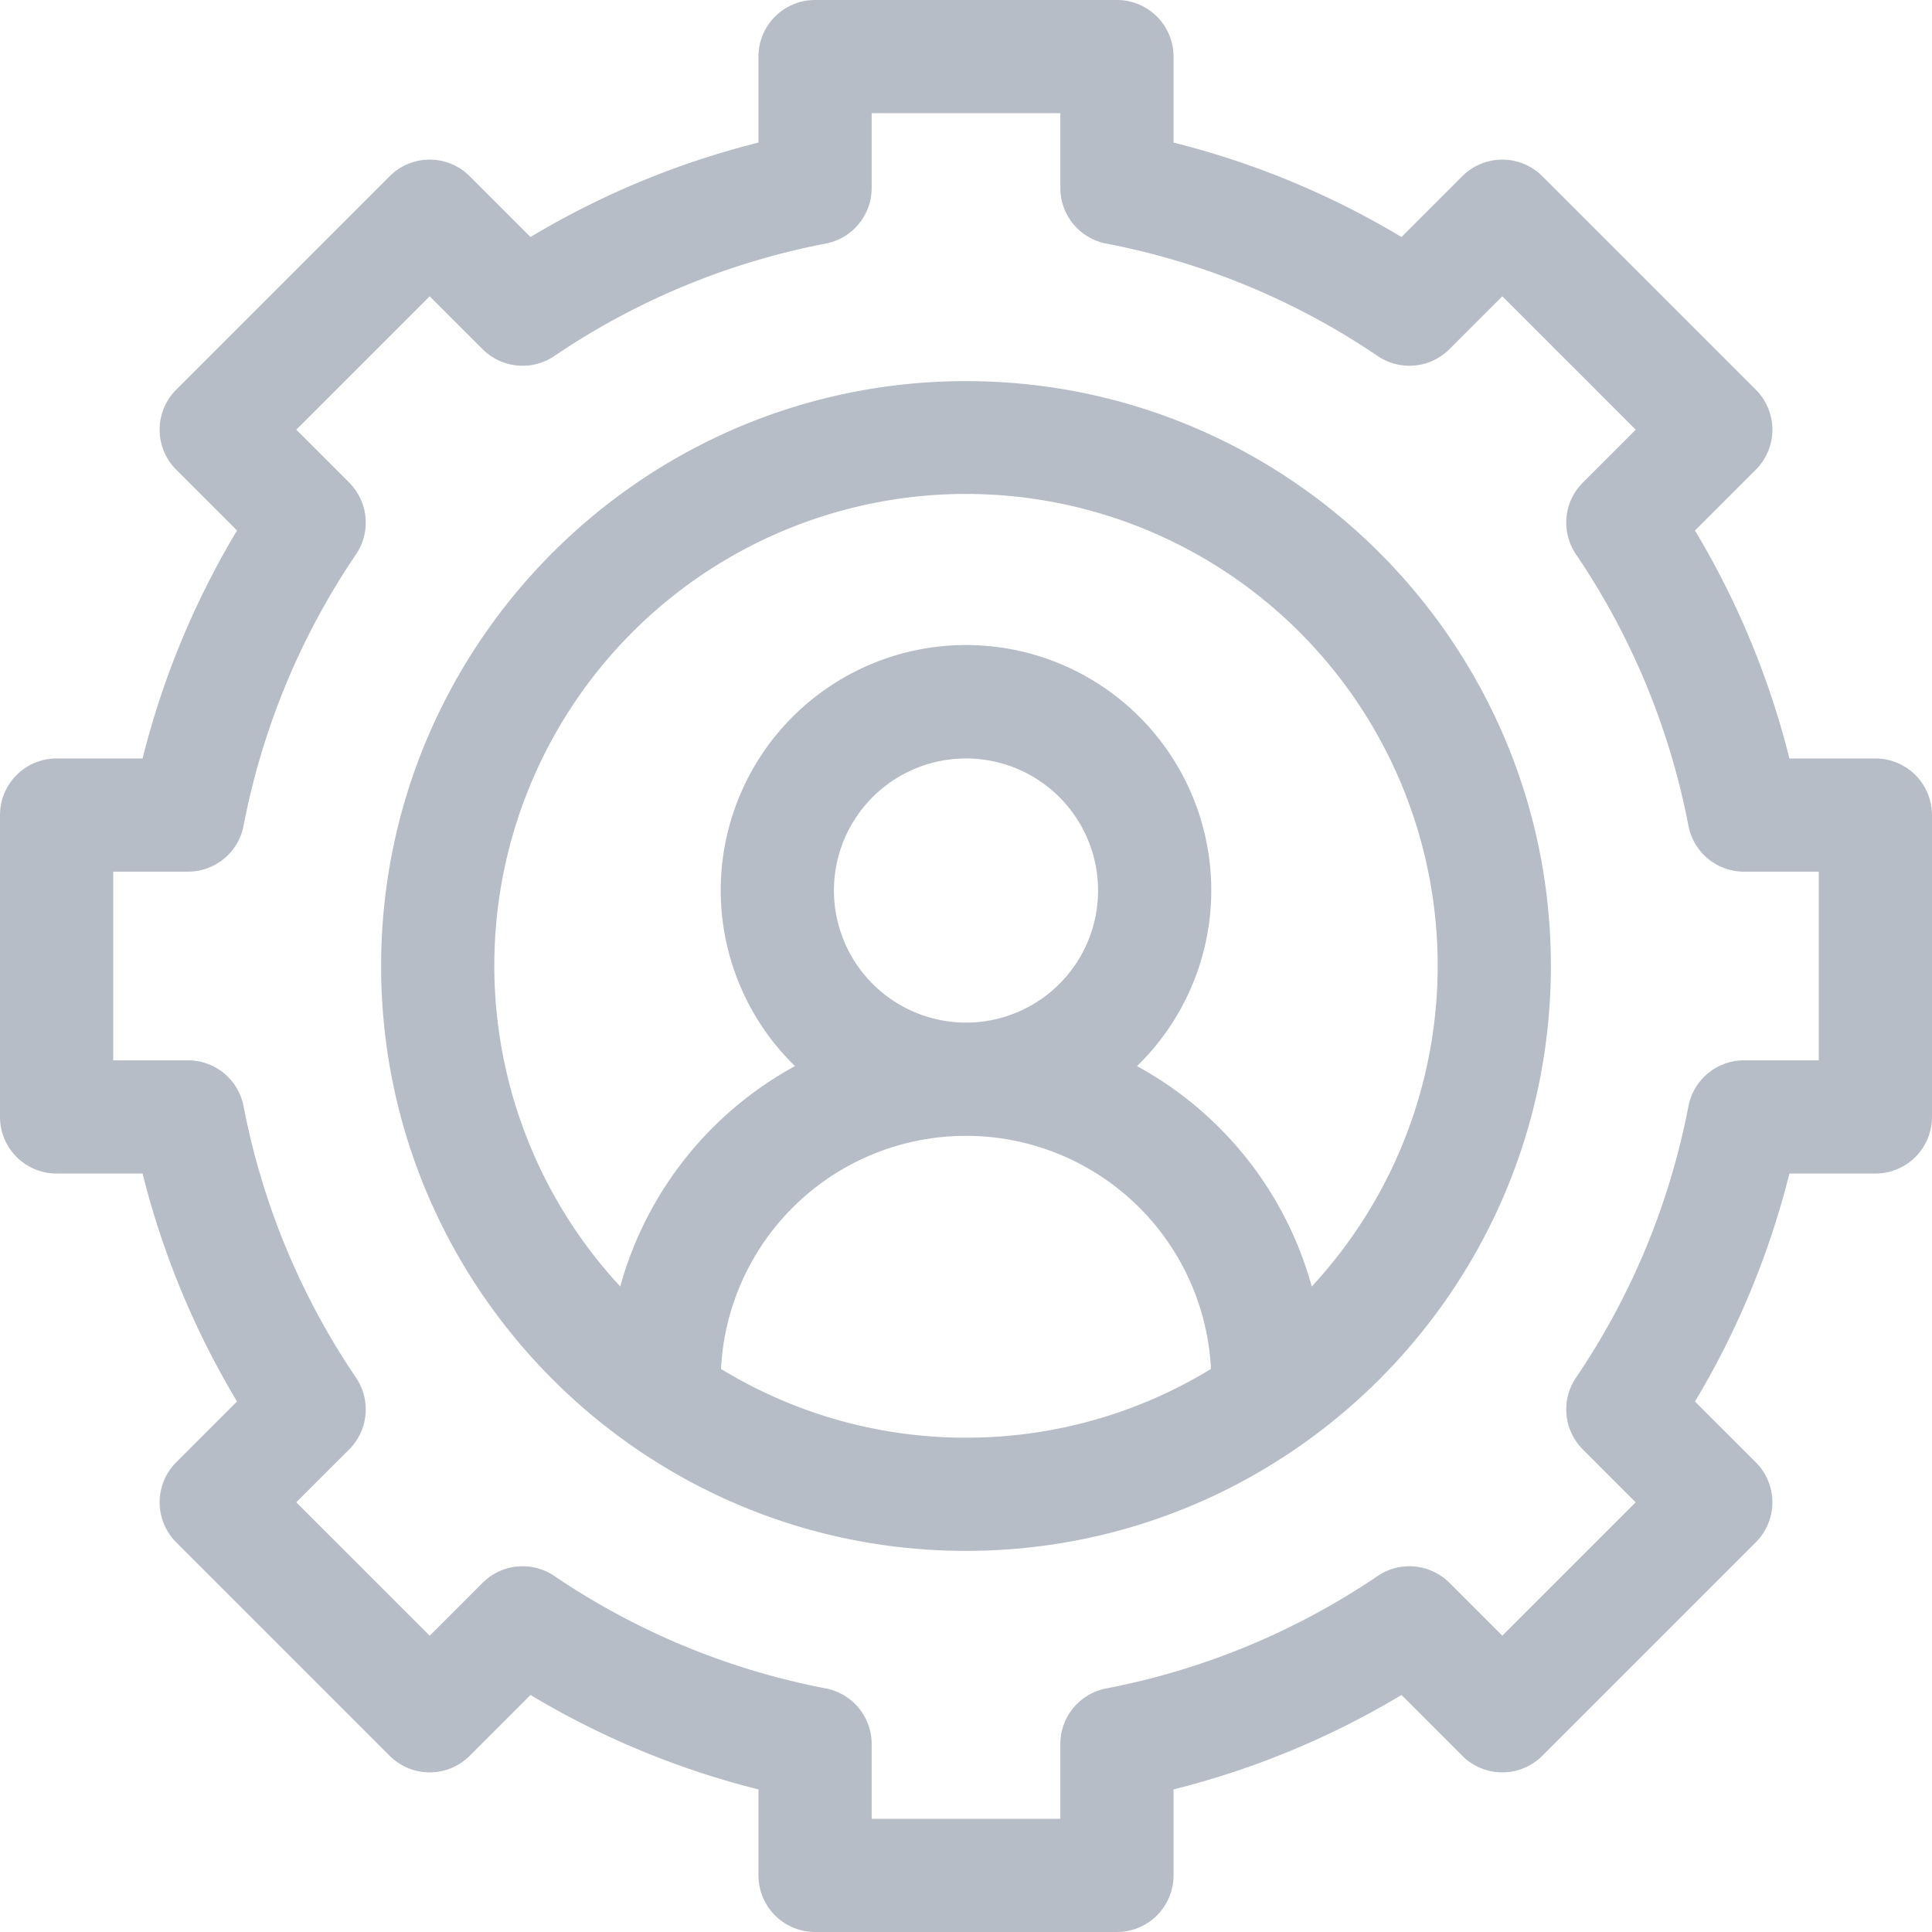 <svg xmlns="http://www.w3.org/2000/svg" viewBox="0 0 512 512">
  <defs>
    <style>
      .cls-1 {
        fill: #b7bdc7;
      }
    </style>
  </defs>
  <g id="Layer_2" data-name="Layer 2">
    <g id="Capa_1" data-name="Capa 1">
      <g>
        <path class="cls-1" d="M256,101c-85.467,0-155,69.533-155,155s69.533,155,155,155,155-69.533,155-155S341.467,101,256,101Zm0,280a124.246,124.246,0,0,1-64.918-18.216,64.998,64.998,0,0,1,129.836,0A124.246,124.246,0,0,1,256,381ZM221,236a35,35,0,1,1,35,35A35.04,35.04,0,0,1,221,236ZM347.629,340.927a95.409,95.409,0,0,0-46.307-58.396,65,65,0,1,0-90.644,0,95.415,95.415,0,0,0-46.308,58.395,125,125,0,1,1,183.259.001Z"/>
        <path class="cls-1" d="M497,201H474.215a222.193,222.193,0,0,0-25.026-60.407l16.115-16.114a14.998,14.998,0,0,0,0-21.213L408.735,46.697a14.998,14.998,0,0,0-21.213,0L371.408,62.812A222.17,222.17,0,0,0,311,37.785V15A15,15,0,0,0,296,0H216a15,15,0,0,0-15,15V37.785a222.149,222.149,0,0,0-60.407,25.026L124.479,46.696a14.998,14.998,0,0,0-21.213,0L46.698,103.265a15,15,0,0,0,0,21.213l16.114,16.115A222.138,222.138,0,0,0,37.785,201H15A15,15,0,0,0,0,216v80a15,15,0,0,0,15,15H37.785a222.167,222.167,0,0,0,25.026,60.407L46.697,387.522a15,15,0,0,0,0,21.213l56.568,56.568a15,15,0,0,0,21.213,0l16.115-16.114A222.203,222.203,0,0,0,201,474.214V497a15,15,0,0,0,15,15h80a15,15,0,0,0,15-15V474.214a222.203,222.203,0,0,0,60.407-25.025l16.115,16.114a15,15,0,0,0,21.213,0l56.569-56.568a14.998,14.998,0,0,0,0-21.213l-16.115-16.114a222.159,222.159,0,0,0,25.025-60.407H497a15,15,0,0,0,15-15v-80A15.001,15.001,0,0,0,497,201Zm-15,80H462.179a15,15,0,0,0-14.729,12.159A192.952,192.952,0,0,1,417.647,365.1a15,15,0,0,0,1.818,19.01l14.018,14.018-35.355,35.355L384.11,419.465a14.999,14.999,0,0,0-19.01-1.818,192.94,192.94,0,0,1-71.941,29.802A15,15,0,0,0,281,462.178V482H231V462.178a15.002,15.002,0,0,0-12.159-14.729A192.933,192.933,0,0,1,146.9,417.647a15,15,0,0,0-19.01,1.818l-14.018,14.018L78.517,398.128,92.535,384.11a14.999,14.999,0,0,0,1.818-19.01A192.931,192.931,0,0,1,64.55,293.159,15,15,0,0,0,49.821,281H30V231H49.821A15,15,0,0,0,64.55,218.841,192.938,192.938,0,0,1,94.353,146.9a14.999,14.999,0,0,0-1.818-19.01L78.517,113.872l35.355-35.355L127.89,92.535a15,15,0,0,0,19.011,1.818A192.912,192.912,0,0,1,218.842,64.55,15.002,15.002,0,0,0,231,49.821V30h50V49.821a15.002,15.002,0,0,0,12.159,14.729A192.918,192.918,0,0,1,365.1,94.353a14.999,14.999,0,0,0,19.011-1.818l14.018-14.018,35.355,35.355L419.466,127.89a14.999,14.999,0,0,0-1.818,19.01,192.953,192.953,0,0,1,29.803,71.941A14.999,14.999,0,0,0,462.179,231H482Z"/>
      </g>
    </g>
  </g>
</svg>
